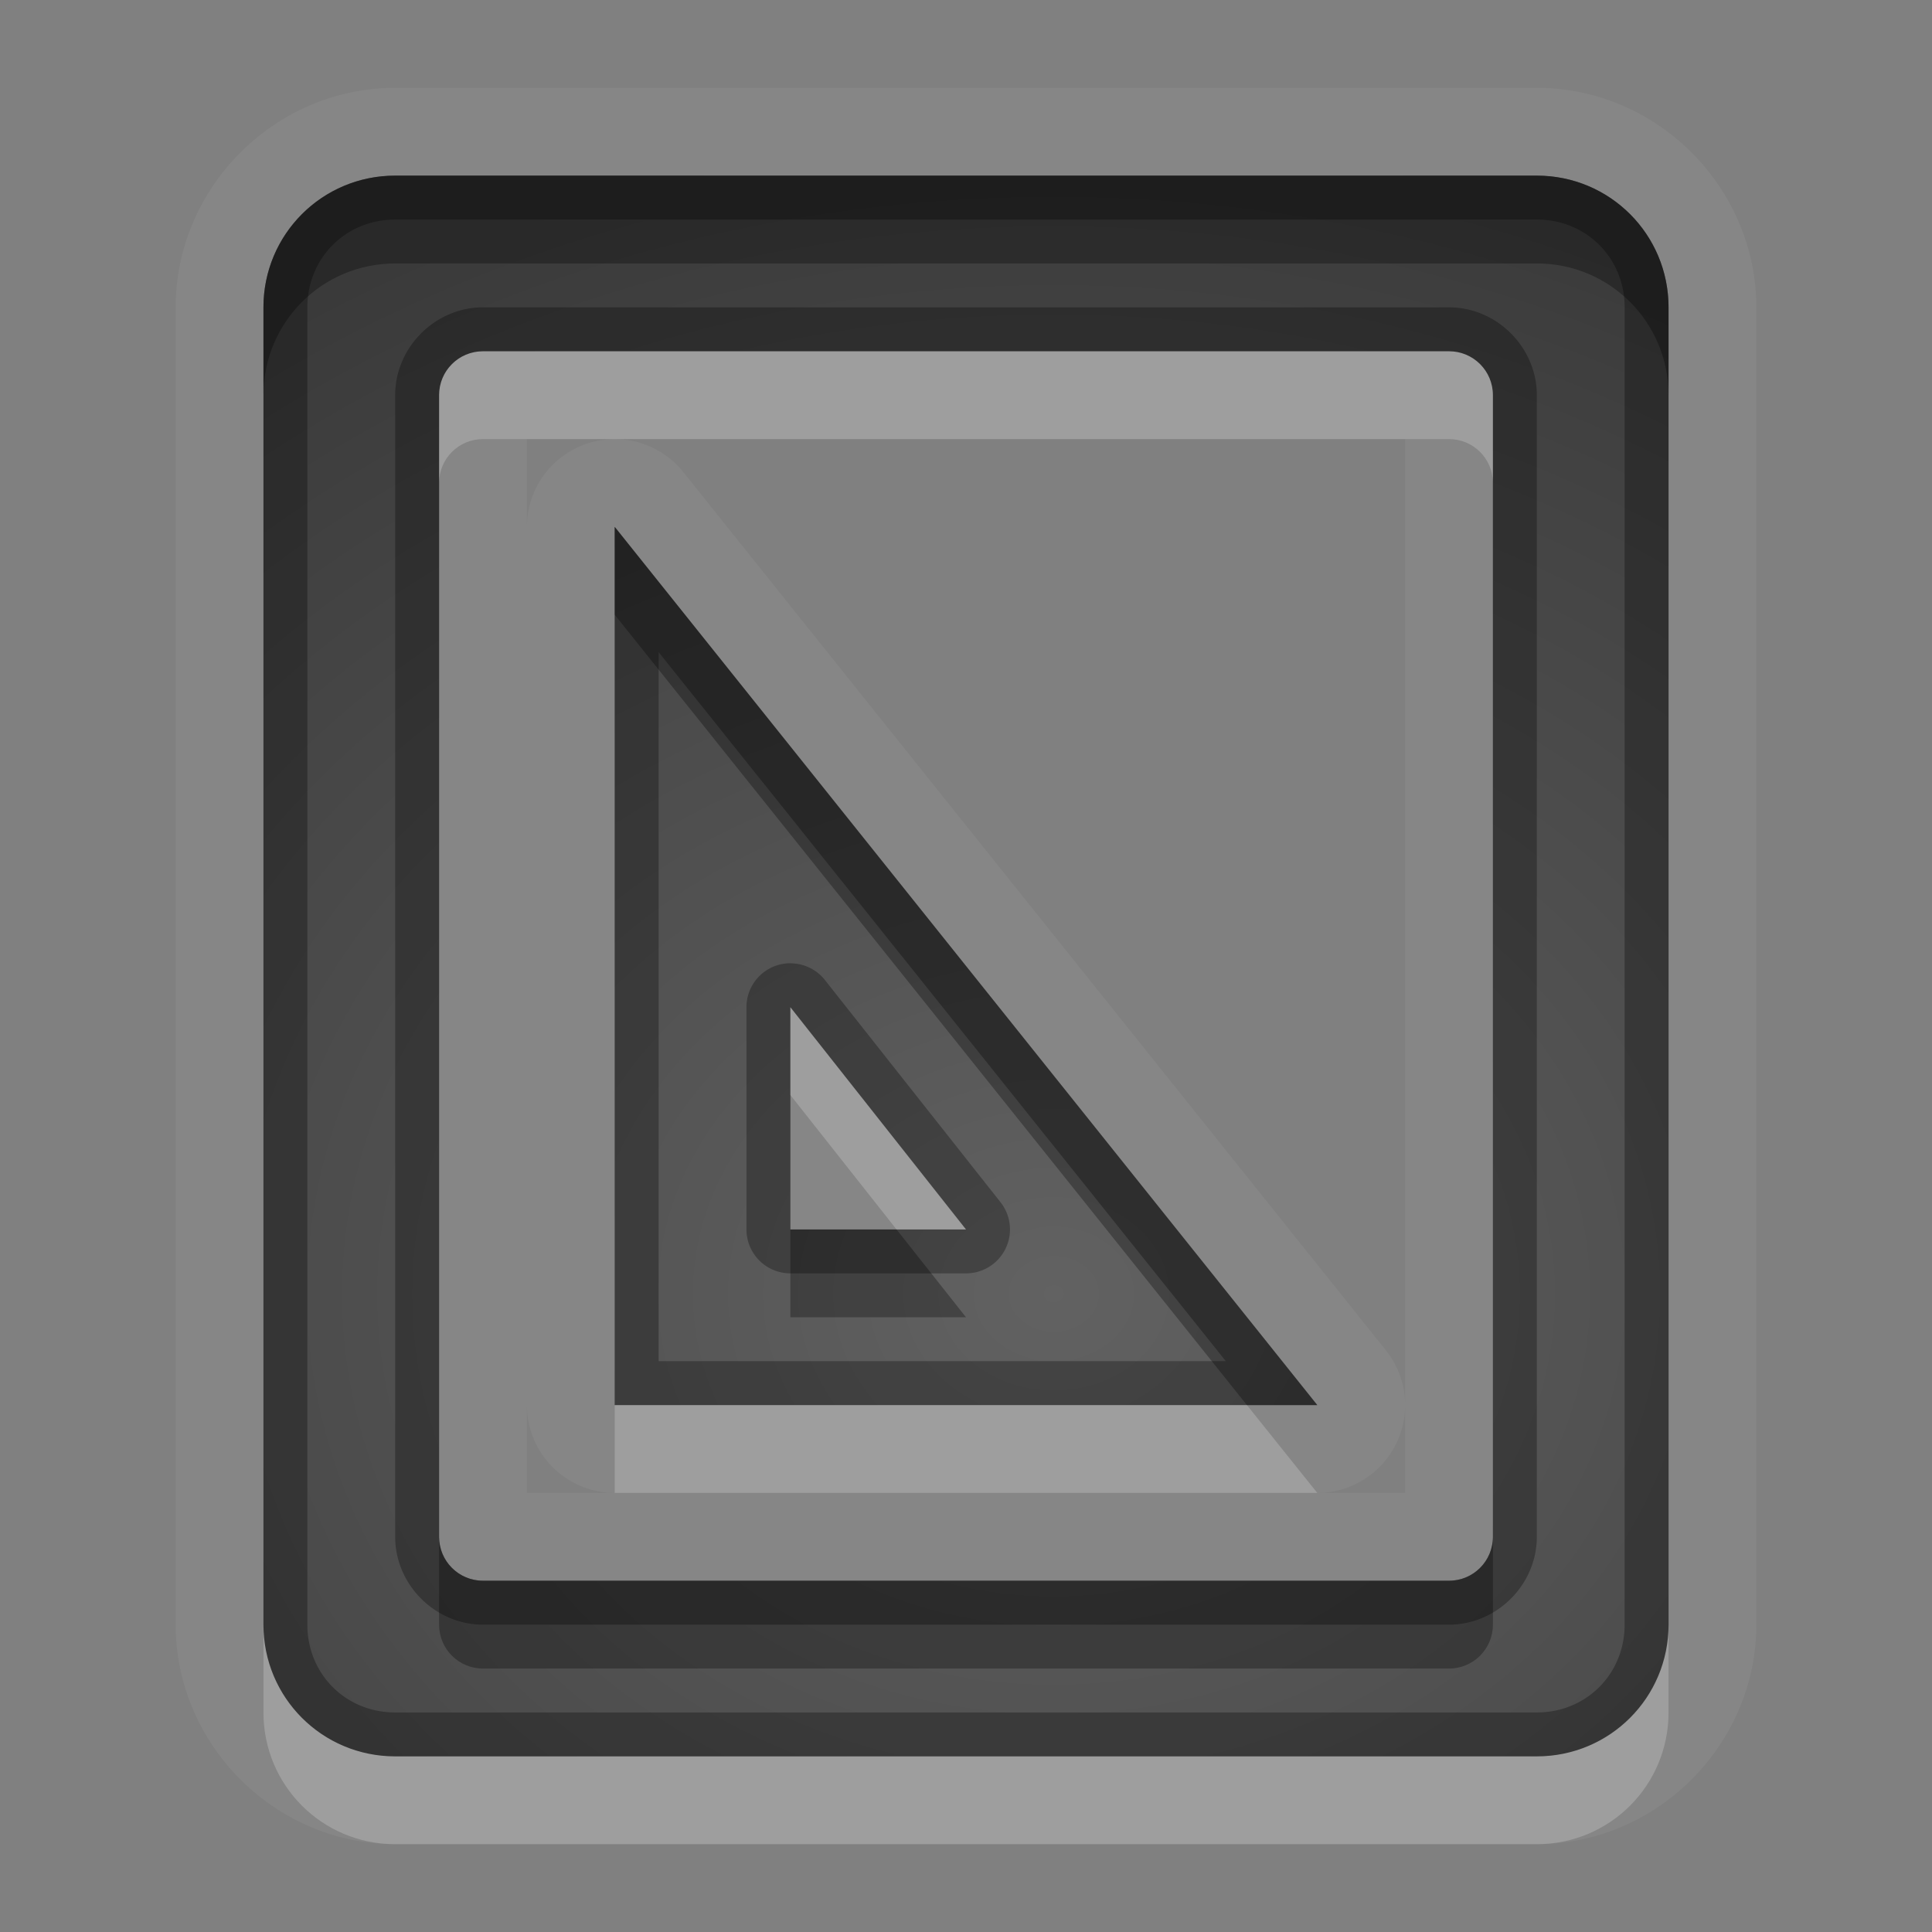 <?xml version="1.0" encoding="UTF-8"?>
<svg id="svg30" width="22" height="22" version="1.1" xmlns="http://www.w3.org/2000/svg" xmlns:cc="http://creativecommons.org/ns#" xmlns:dc="http://purl.org/dc/elements/1.1/" xmlns:rdf="http://www.w3.org/1999/02/22-rdf-syntax-ns#">
 <rect width="100%" height="100%" fill="#808080" stroke="none"/>
 <defs id="defs7">
  <radialGradient id="gr0" cx="12" cy="13" r="16" gradientTransform="matrix(1 0 0 .838 0 3.838)" gradientUnits="userSpaceOnUse">
   <stop id="stop2" stop-opacity=".235" offset="0"/>
   <stop id="stop4" stop-opacity=".549" offset="1"/>
  </radialGradient>
 </defs>
 <path id="path9" d="m4.5 1c-1.368 0-2.5 1.132-2.5 2.5v15c0 1.368 1.132 2.5 2.5 2.5h13c1.368 0 2.5-1.132 2.5-2.5v-15c0-1.368-1.132-2.5-2.5-2.5h-13zm0 1h13c0.831 0 1.5 0.669 1.5 1.5v15c0 0.831-0.669 1.5-1.5 1.5h-13c-0.831 0-1.5-0.669-1.5-1.5v-15c0-0.831 0.669-1.5 1.5-1.5zm1 2c-0.277 0-0.5 0.223-0.5 0.5v13c0 0.277 0.223 0.5 0.5 0.5h11c0.277 0 0.5-0.223 0.5-0.5v-13c0-0.277-0.223-0.5-0.5-0.5h-11zm0.5 1h0.996 9.004v10.971 1.029h-1a1 1 0 0 0 1-1.029 1 1 0 0 0-0.219-0.596l-8-10a1 1 0 0 0-0.785-0.375 1 1 0 0 0-0.996 1v-1zm1 1 8 10h-8v-10zm2 5.469v2.531h2l-2-2.531zm-3 4.531a1 1 0 0 0 1 1h-1v-1z" fill="#fff" opacity=".05"/>
 <path id="base" d="m4.5 2c-0.831 0-1.5 0.669-1.5 1.5v15c0 0.831 0.669 1.5 1.5 1.5h13c0.831 0 1.5-0.669 1.5-1.5v-15c0-0.831-0.669-1.5-1.5-1.5h-13zm1 2h11c0.277 0 0.5 0.223 0.5 0.5v13c0 0.277-0.223 0.5-0.5 0.5h-11c-0.277 0-0.5-0.223-0.5-0.5v-13c0-0.277 0.223-0.5 0.5-0.5zm1.5 2v10h8l-8-10zm2 5.469 2 2.531h-2v-2.531z" fill="url(#gr0)"/>
 <path id="path15" d="m4.5 2c-0.831 0-1.5 0.669-1.5 1.5v15c0 0.831 0.669 1.5 1.5 1.5h13c0.831 0 1.5-0.669 1.5-1.5v-15c0-0.831-0.669-1.5-1.5-1.5h-13zm0 0.5h13c0.563 0 1 0.437 1 1v15c0 0.563-0.437 1-1 1h-13c-0.563 0-1-0.437-1-1v-15c0-0.563 0.437-1 1-1zm1 1c-0.545 0-1 0.455-1 1v13c0 0.545 0.455 1 1 1h11c0.545 0 1-0.455 1-1v-13c0-0.545-0.455-1-1-1h-11zm0 0.5h11c0.277 0 0.5 0.223 0.5 0.5v13c0 0.277-0.223 0.5-0.5 0.5h-11c-0.277 0-0.5-0.223-0.5-0.5v-13c0-0.277 0.223-0.5 0.5-0.5zm1.5 2v10h8l-8-10zm0.5 1.426 6.459 8.074h-6.459v-8.074zm1.514 3.543a0.5 0.5 0 0 0-0.514 0.5v2.531a0.5 0.5 0 0 0 0.5 0.5h2a0.5 0.5 0 0 0 0.393-0.81l-2-2.531a0.5 0.5 0 0 0-0.377-0.189 0.5 0.5 0 0 1-0.002 0zm-0.014 0.5 2 2.531h-2v-2.531z" opacity=".3"/>
 <path id="path20" d="m5.5 4c-0.277 0-0.5 0.223-0.5 0.5v1c0-0.277 0.223-0.5 0.5-0.5h11c0.277 0 0.5 0.223 0.5 0.5v-1c0-0.277-0.223-0.5-0.5-0.5h-11zm3.5 7.469v1l1.209 1.531h0.791l-2-2.531zm-2 4.531v1h8l-0.801-1h-7.199zm-4 2.5v1c0 0.831 0.669 1.5 1.5 1.5h13c0.831 0 1.5-0.669 1.5-1.5v-1c0 0.831-0.669 1.5-1.5 1.5h-13c-0.831 0-1.5-0.669-1.5-1.5z" fill="#fff" opacity=".2"/>
 <path id="path25" d="m4.5 2c-0.831 0-1.5 0.669-1.5 1.5v1c0-0.831 0.669-1.5 1.5-1.5h13c0.831 0 1.5 0.669 1.5 1.5v-1c0-0.831-0.669-1.5-1.5-1.5h-13zm2.5 4v1l7.199 9h0.801l-8-10zm2 8v1h2l-0.791-1h-1.209zm-4 3.5v1c0 0.277 0.223 0.5 0.5 0.5h11c0.277 0 0.5-0.223 0.5-0.5v-1c0 0.277-0.223 0.5-0.5 0.5h-11c-0.277 0-0.5-0.223-0.5-0.5z" opacity=".3"/>
</svg>

